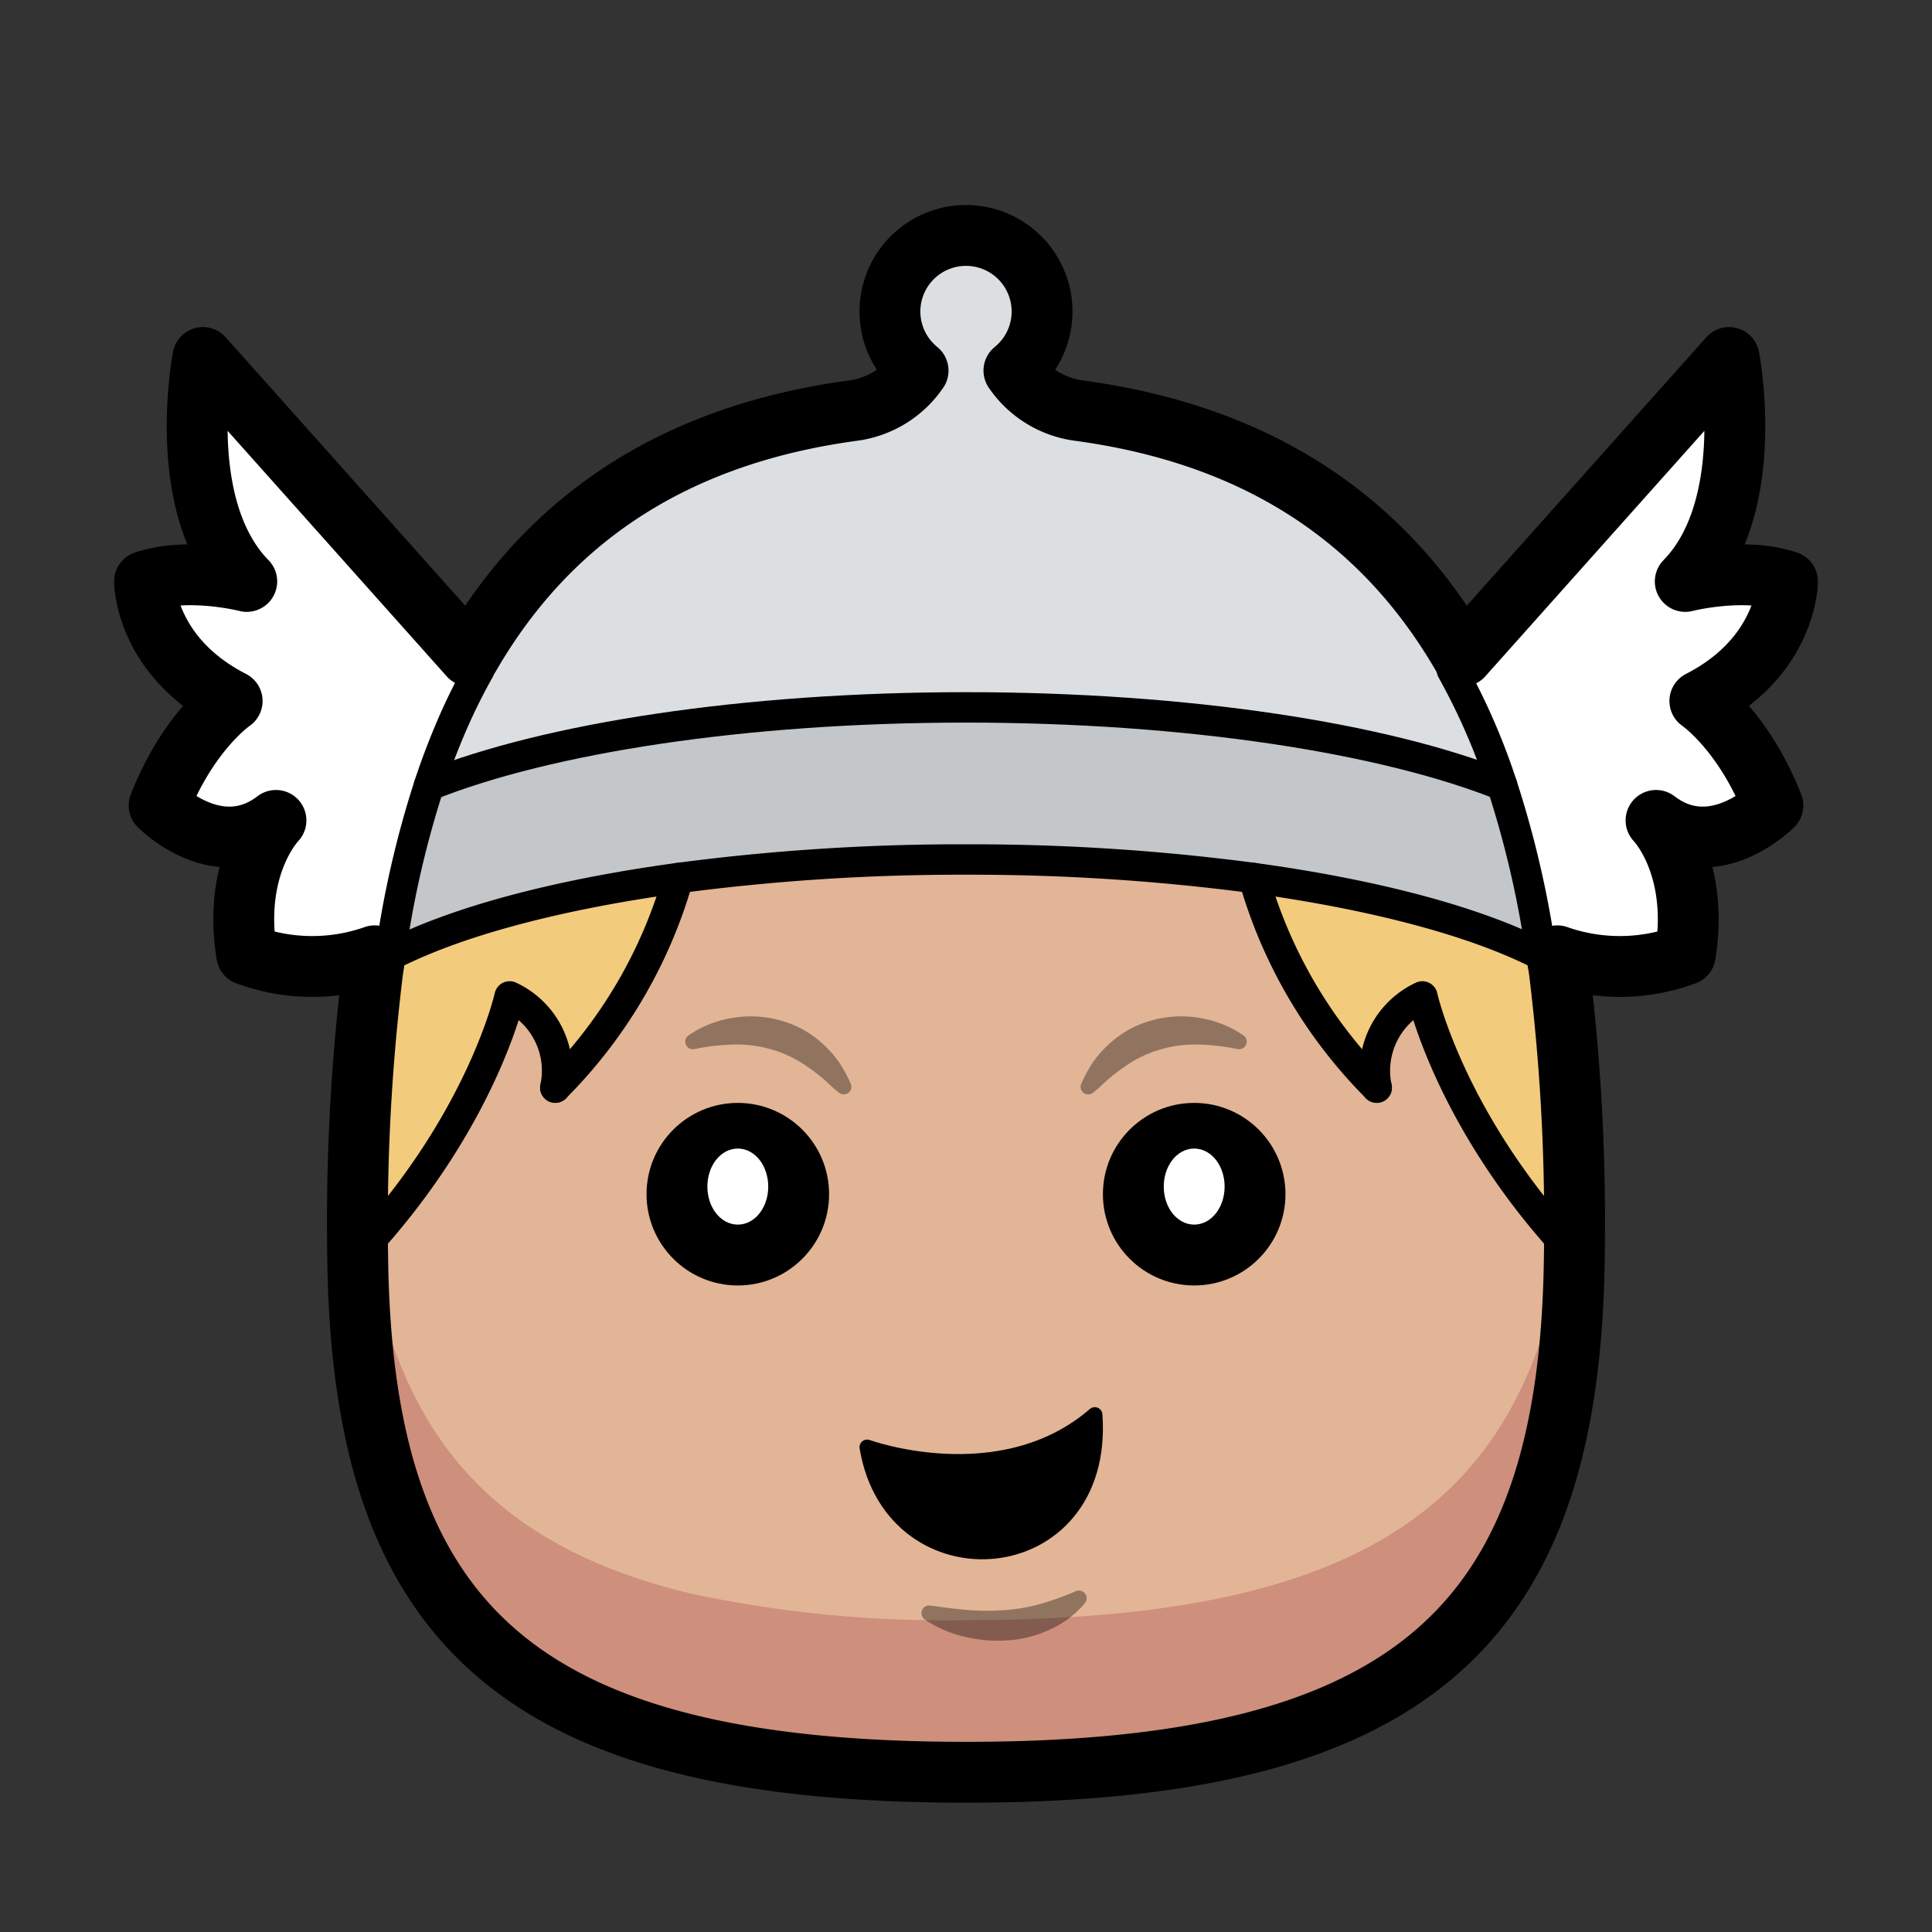 <svg xmlns="http://www.w3.org/2000/svg" viewBox="0 0 127 127"><rect x="0" y="0" width="127" height="127" fill="#333333" stroke="none"/><defs><style>.cls-1{isolation:isolate;}.cls-2{mix-blend-mode:multiply;}.cls-3{fill:#c3c7c9;}.cls-4{fill:#dcdfe2;}.cls-12,.cls-5{fill:#fff;}.cls-6{fill:#e2b596;}.cls-7{fill:#ce8f7c;}.cls-8{fill:#f2cb7c;}.cls-10,.cls-9{fill:none;}.cls-10,.cls-11,.cls-9{stroke:#000;}.cls-10,.cls-11,.cls-12,.cls-9{stroke-linecap:round;stroke-linejoin:round;}.cls-9{stroke-width:4px;}.cls-10{stroke-width:2px;}.cls-12{stroke:#fff;}.cls-13{opacity:0.36;}</style></defs><title>thor</title><g class="cls-1"><g id="icons" class="cls-2"><g id="_Group_" data-name="&lt;Group&gt;"><path class="cls-3" d="M98.74,51.62a65.859,65.859,0,0,1,2.58,11.17c-4.25-2.19-10.87-3.97-18.9-5.07A141.241,141.241,0,0,0,63.5,56.5a141.241,141.241,0,0,0-18.92,1.22c-8.05,1.1-14.68,2.89-18.93,5.09A64.645,64.645,0,0,1,28.2,51.64c7.77-3.11,20.68-5.14,35.3-5.14C78.08,46.5,90.97,48.52,98.74,51.62Z"/><path class="cls-4" d="M96.14,43.13l-.7.92a42.794,42.794,0,0,1,3.3,7.57c-7.77-3.1-20.66-5.12-35.24-5.12-14.62,0-27.53,2.03-35.3,5.14.46-1.41.99-2.78,1.57-4.12a38.259,38.259,0,0,1,1.75-3.51l-.66-.88C35.64,34.86,43.42,28.72,56.01,27a6.157,6.157,0,0,0,4.32-2.61c.01-.01.02-.02.02-.03a5,5,0,1,1,6.3,0l.02.03A6.157,6.157,0,0,0,70.99,27C83.58,28.72,91.36,34.86,96.14,43.13Z"/><path class="cls-5" d="M102.37,62.83c.03.19.05.39.07.58-.35-.22-.73-.42-1.12-.62a65.859,65.859,0,0,0-2.58-11.17,42.794,42.794,0,0,0-3.3-7.57l.7-.92L113.66,23.5s1.92,9.82-2.88,14.72c0,0,3.84-.98,6.72,0,0,0,0,4.91-5.76,7.86,0,0,2.88,1.96,4.8,6.87,0,0-3.84,3.92-7.68.98,0,0,2.88,2.94,1.92,8.83A12.383,12.383,0,0,1,102.37,62.83Z"/><path class="cls-5" d="M28.2,51.64a64.645,64.645,0,0,0-2.55,11.17c-.38.19-.75.39-1.09.6.02-.19.04-.39.07-.58a12.383,12.383,0,0,1-8.41-.07c-.96-5.89,1.92-8.83,1.92-8.83-3.84,2.94-7.68-.98-7.68-.98,1.92-4.91,4.8-6.87,4.8-6.87C9.5,43.13,9.5,38.22,9.5,38.22c2.88-.98,6.72,0,6.72,0-4.8-4.9-2.88-14.72-2.88-14.72L30.86,43.13l.66.88a38.259,38.259,0,0,0-1.75,3.51C29.19,48.86,28.66,50.23,28.2,51.64Z"/><path class="cls-6" d="M90.49,71.48A5.389,5.389,0,0,1,93.5,65.5s1.85,8.32,9.99,16.96c-.25,24.15-10.38,34.04-39.99,34.04s-39.74-9.89-39.99-34.04C31.65,73.82,33.5,65.5,33.5,65.5a5.389,5.389,0,0,1,3.01,5.98,31.808,31.808,0,0,0,8.07-13.76A141.241,141.241,0,0,1,63.5,56.5a141.241,141.241,0,0,1,18.92,1.22A31.808,31.808,0,0,0,90.49,71.48Z"/><path class="cls-7" d="M103.49,79V72.215c0,.239,0,.48-.01.715-.35,22.38-9.27,32.25-34.45,33.44-1.76.09-3.6.13-5.53.13a79.688,79.688,0,0,1-17.83-1.69C29.683,101.1,23.719,91.044,23.51,72.52v7.67c0,.44-.01.88-.01,1.31,0,19.18,5.89,29.53,22.17,33.31A79.688,79.688,0,0,0,63.5,116.5c1.93,0,3.77-.04,5.53-.13,25.18-1.19,34.1-11.06,34.45-33.44.02-.47.02-.95.02-1.43,0-.44-.01-.89-.01-1.33Z"/><path class="cls-8" d="M25.65,62.81c4.25-2.2,10.88-3.99,18.93-5.09a31.808,31.808,0,0,1-8.07,13.76A5.389,5.389,0,0,0,33.5,65.5s-1.85,8.32-9.99,16.96c-.01-.31-.01-.64-.01-.96a134.992,134.992,0,0,1,1.05-18.09h.01C24.9,63.2,25.27,63,25.65,62.81Z"/><path class="cls-8" d="M101.32,62.79c.39.2.77.4,1.12.62h.01A134.992,134.992,0,0,1,103.5,81.5c0,.32,0,.65-.01.96C95.35,73.82,93.5,65.5,93.5,65.5a5.389,5.389,0,0,0-3.01,5.98,31.808,31.808,0,0,1-8.07-13.76C90.45,58.82,97.07,60.6,101.32,62.79Z"/><path class="cls-9" d="M24.56,63.41c.02-.19.04-.39.07-.58a12.383,12.383,0,0,1-8.41-.07c-.96-5.89,1.92-8.83,1.92-8.83-3.84,2.94-7.68-.98-7.68-.98,1.92-4.91,4.8-6.87,4.8-6.87C9.5,43.13,9.5,38.22,9.5,38.22c2.88-.98,6.72,0,6.72,0-4.8-4.9-2.88-14.72-2.88-14.72L30.86,43.13C35.64,34.86,43.42,28.72,56.01,27a6.157,6.157,0,0,0,4.32-2.61c.01-.01.02-.02.02-.03a5,5,0,1,1,6.3,0l.02.03A6.157,6.157,0,0,0,70.99,27c12.59,1.72,20.37,7.86,25.15,16.13L113.66,23.5s1.92,9.82-2.88,14.72c0,0,3.84-.98,6.72,0,0,0,0,4.91-5.76,7.86,0,0,2.88,1.96,4.8,6.87,0,0-3.84,3.92-7.68.98,0,0,2.88,2.94,1.92,8.83a12.383,12.383,0,0,1-8.41.07c.03.19.05.39.07.58"/><path class="cls-9" d="M102.45,63.41A134.992,134.992,0,0,1,103.5,81.5c0,.32,0,.65-.01.96-.25,24.15-10.38,34.04-39.99,34.04s-39.74-9.89-39.99-34.04c-.01-.31-.01-.64-.01-.96a134.992,134.992,0,0,1,1.05-18.09"/><path class="cls-10" d="M24.55,63.41h.01c.34-.21.71-.41,1.09-.6,4.25-2.2,10.88-3.99,18.93-5.09A141.241,141.241,0,0,1,63.5,56.5a141.241,141.241,0,0,1,18.92,1.22c8.03,1.1,14.65,2.88,18.9,5.07.39.2.77.4,1.12.62h.01"/><path class="cls-10" d="M28.2,51.64c7.77-3.11,20.68-5.14,35.3-5.14,14.58,0,27.47,2.02,35.24,5.12"/><path class="cls-10" d="M25.58,63.24c.02-.14.04-.29.07-.43A64.645,64.645,0,0,1,28.2,51.64c.46-1.41.99-2.78,1.57-4.12a38.259,38.259,0,0,1,1.75-3.51"/><path class="cls-10" d="M95.44,44.05a42.794,42.794,0,0,1,3.3,7.57,65.859,65.859,0,0,1,2.58,11.17c.02.14.04.29.06.43"/><path class="cls-10" d="M36.5,71.5c.01-.01.01-.01.01-.02a31.808,31.808,0,0,0,8.07-13.76"/><path class="cls-10" d="M23.51,82.46C31.65,73.82,33.5,65.5,33.5,65.5a5.389,5.389,0,0,1,3.01,5.98"/><path class="cls-10" d="M90.5,71.5l-.01-.02a31.808,31.808,0,0,1-8.07-13.76"/><path class="cls-10" d="M103.49,82.46C95.35,73.82,93.5,65.5,93.5,65.5a5.389,5.389,0,0,0-3.01,5.98"/></g><circle class="cls-11" cx="48.5" cy="78.5" r="5.5"/><ellipse class="cls-12" cx="48.5" cy="78" rx="1.5" ry="2"/><circle class="cls-11" cx="78.5" cy="78.5" r="5.5"/><g class="cls-13"><path d="M45.276,68.053a7.032,7.032,0,0,1,2.9-1.145,7.182,7.182,0,0,1,3.189.191,6.684,6.684,0,0,1,2.79,1.588,7.251,7.251,0,0,1,1.033,1.184,9.675,9.675,0,0,1,.728,1.351.5.5,0,0,1-.764.607l-.068-.053c-.377-.291-.679-.625-1.023-.907a11.558,11.558,0,0,0-1.036-.783A7.662,7.662,0,0,0,50.8,69.011a8.225,8.225,0,0,0-2.469-.35,14.624,14.624,0,0,0-2.611.286l-.064.012a.5.5,0,0,1-.383-.907Z"/></g><g class="cls-13"><path d="M81.276,68.947a14.624,14.624,0,0,0-2.611-.286,8.225,8.225,0,0,0-2.469.35,7.662,7.662,0,0,0-2.221,1.076,11.558,11.558,0,0,0-1.036.783c-.344.282-.646.616-1.023.907l-.068.052a.5.5,0,0,1-.764-.607,9.675,9.675,0,0,1,.728-1.351,7.251,7.251,0,0,1,1.033-1.184,6.684,6.684,0,0,1,2.79-1.588,7.182,7.182,0,0,1,3.189-.191,7.032,7.032,0,0,1,2.9,1.145.5.5,0,0,1-.383.907Z"/></g><ellipse class="cls-12" cx="78.5" cy="78" rx="1.5" ry="2"/><path class="cls-11" d="M57,95.131s8.8,3.2,14.968-2.131C72.762,104.031,58.666,105.134,57,95.131Z"/><g class="cls-13"><path d="M61.207,105.545c.81.118,1.656.232,2.464.292a16.1,16.1,0,0,0,2.4,0,11.655,11.655,0,0,0,2.319-.4,19.069,19.069,0,0,0,2.3-.828l.054-.02a.507.507,0,0,1,.56.81,6.526,6.526,0,0,1-2.283,1.717,7.7,7.7,0,0,1-2.8.713,9.258,9.258,0,0,1-2.838-.245,7.843,7.843,0,0,1-2.591-1.124.506.506,0,0,1,.359-.918Z"/></g></g></g></svg>